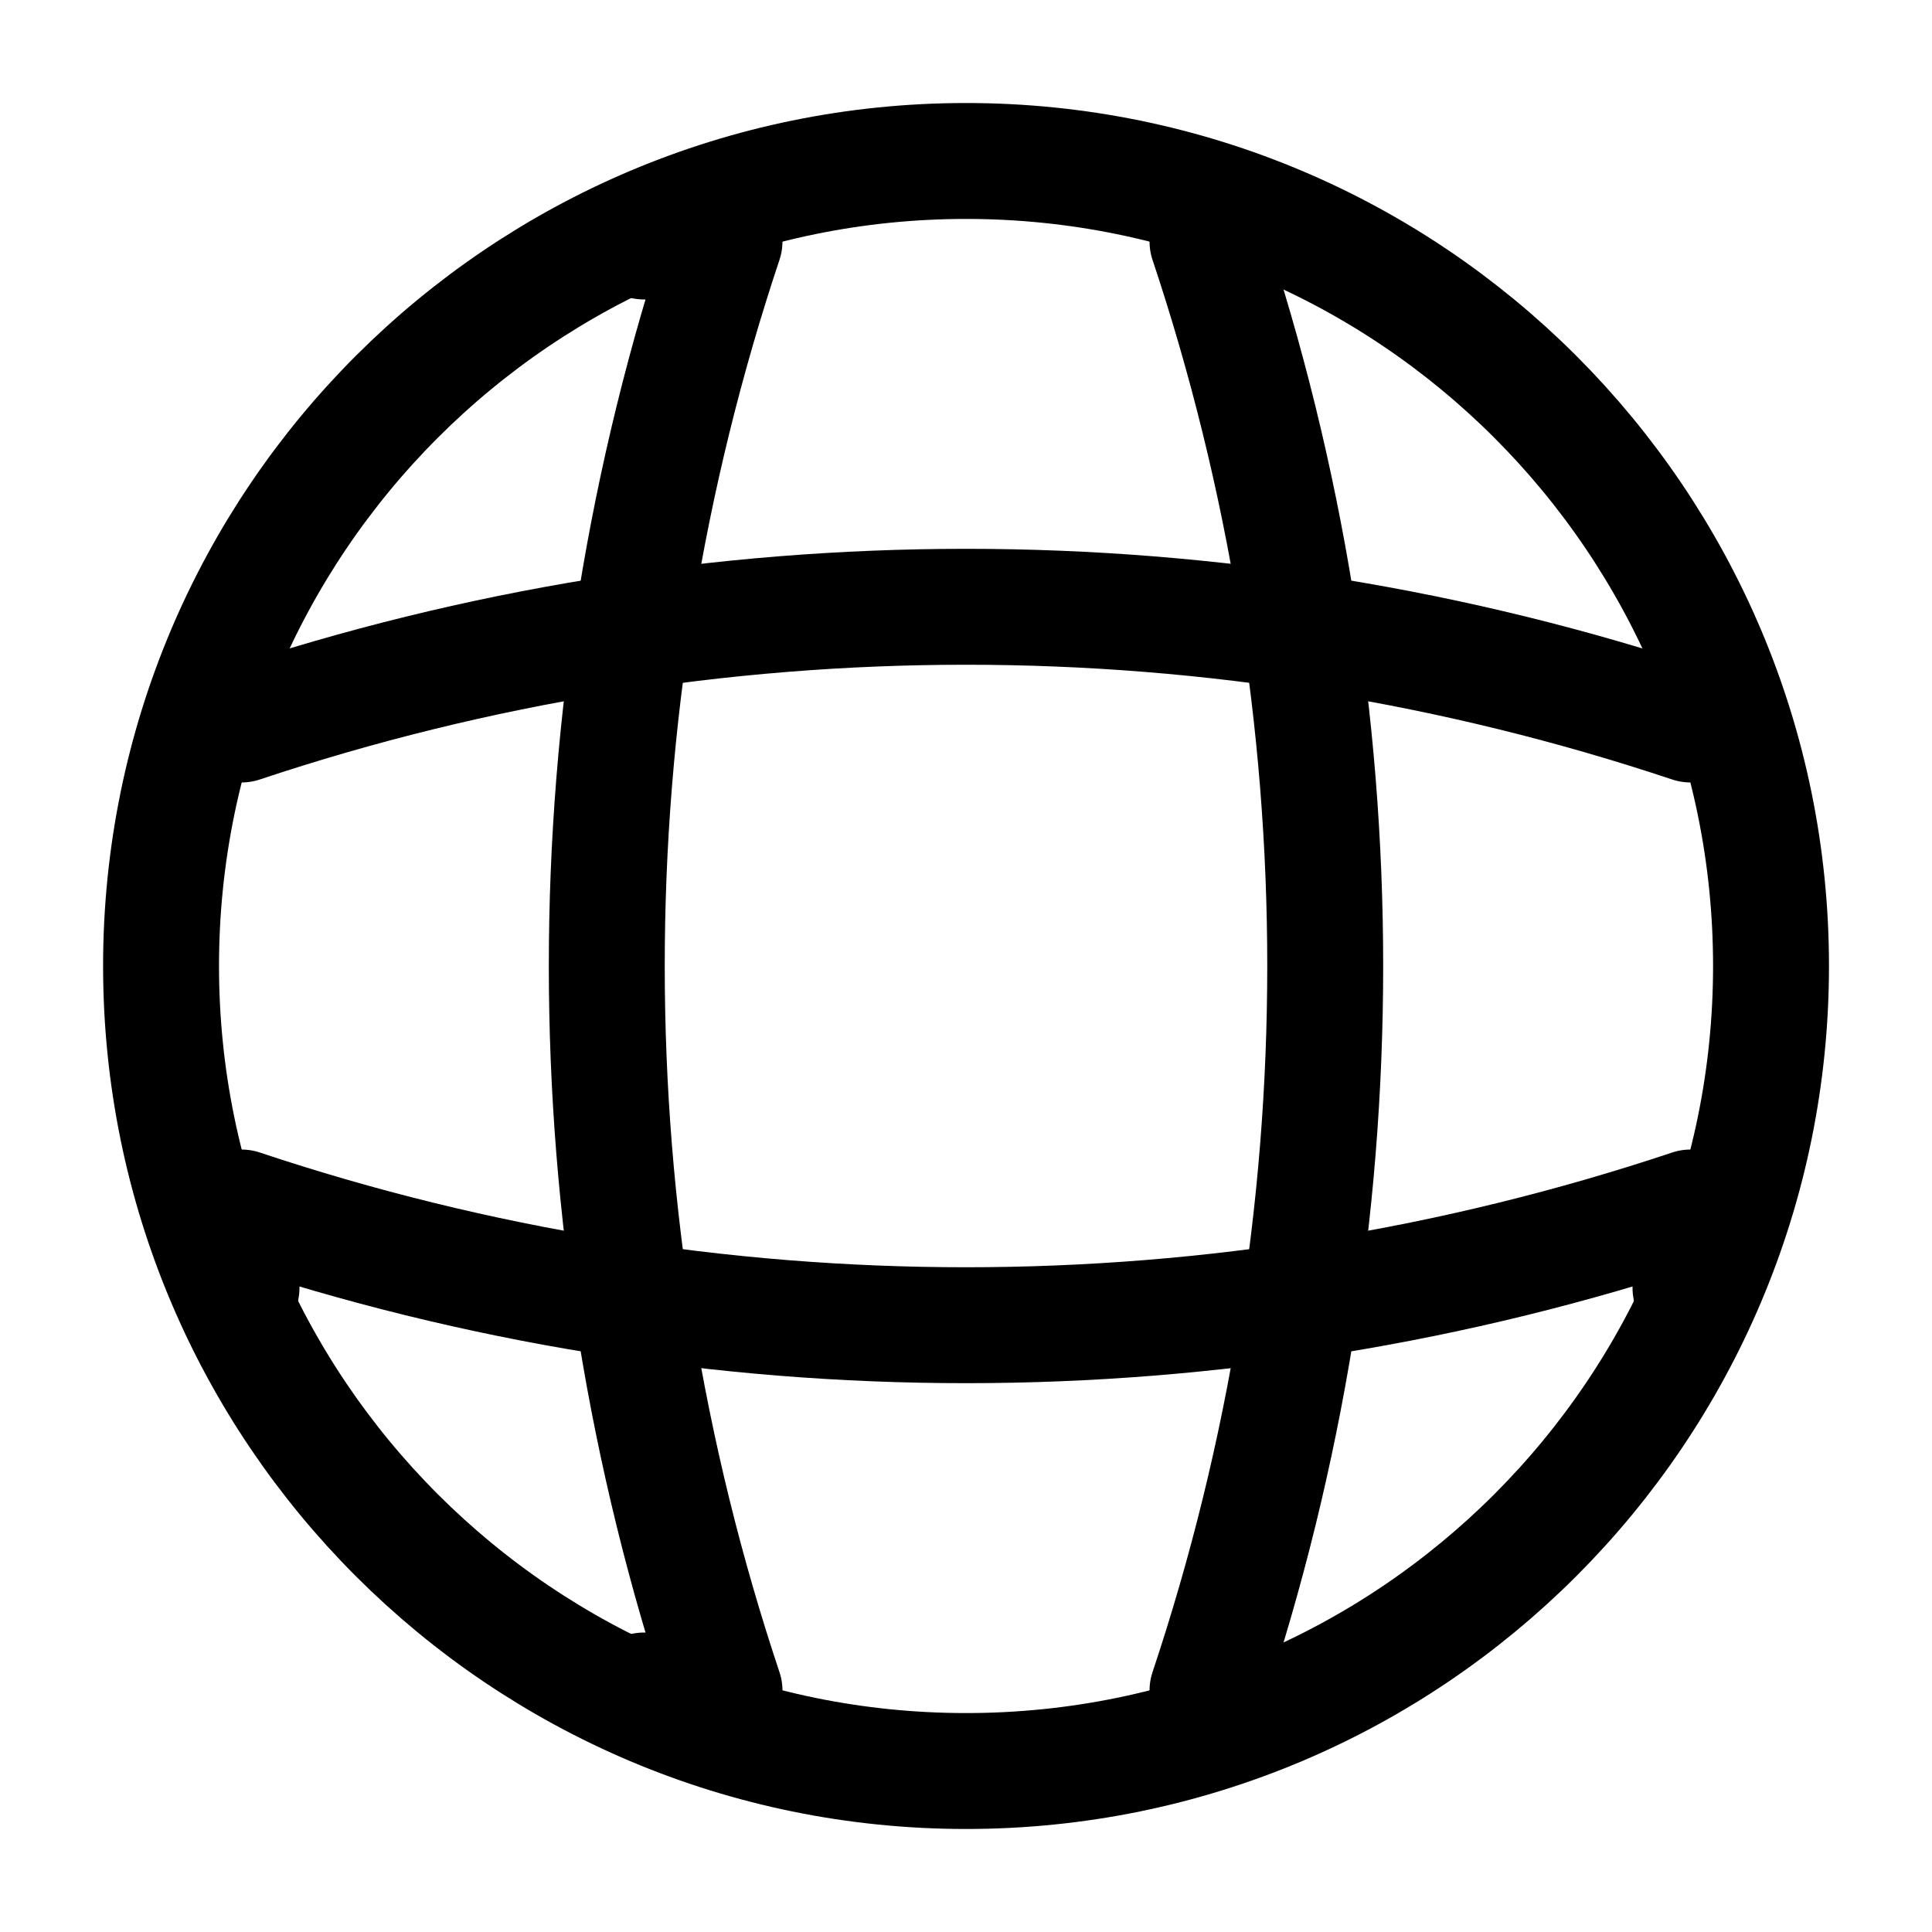 <svg width="25" height="25" viewBox="0 0 25 25" fill="none" xmlns="http://www.w3.org/2000/svg">
<path d="M12.501 22.917C18.254 22.917 22.917 18.253 22.917 12.5C22.917 6.747 18.254 2.083 12.501 2.083C6.748 2.083 2.084 6.747 2.084 12.5C2.084 18.253 6.748 22.917 12.501 22.917Z" stroke="black" stroke-width="1.5" stroke-linecap="round" stroke-linejoin="round"/>
<path d="M8.333 3.125H9.375C7.344 9.21 7.344 15.79 9.375 21.875H8.333M15.625 3.125C17.656 9.21 17.656 15.79 15.625 21.875" stroke="black" stroke-width="1.5" stroke-linecap="round" stroke-linejoin="round"/>
<path d="M3.125 16.667V15.625C9.21 17.656 15.79 17.656 21.875 15.625V16.667M3.125 9.375C9.21 7.344 15.79 7.344 21.875 9.375" stroke="black" stroke-width="1.5" stroke-linecap="round" stroke-linejoin="round"/>
</svg>
